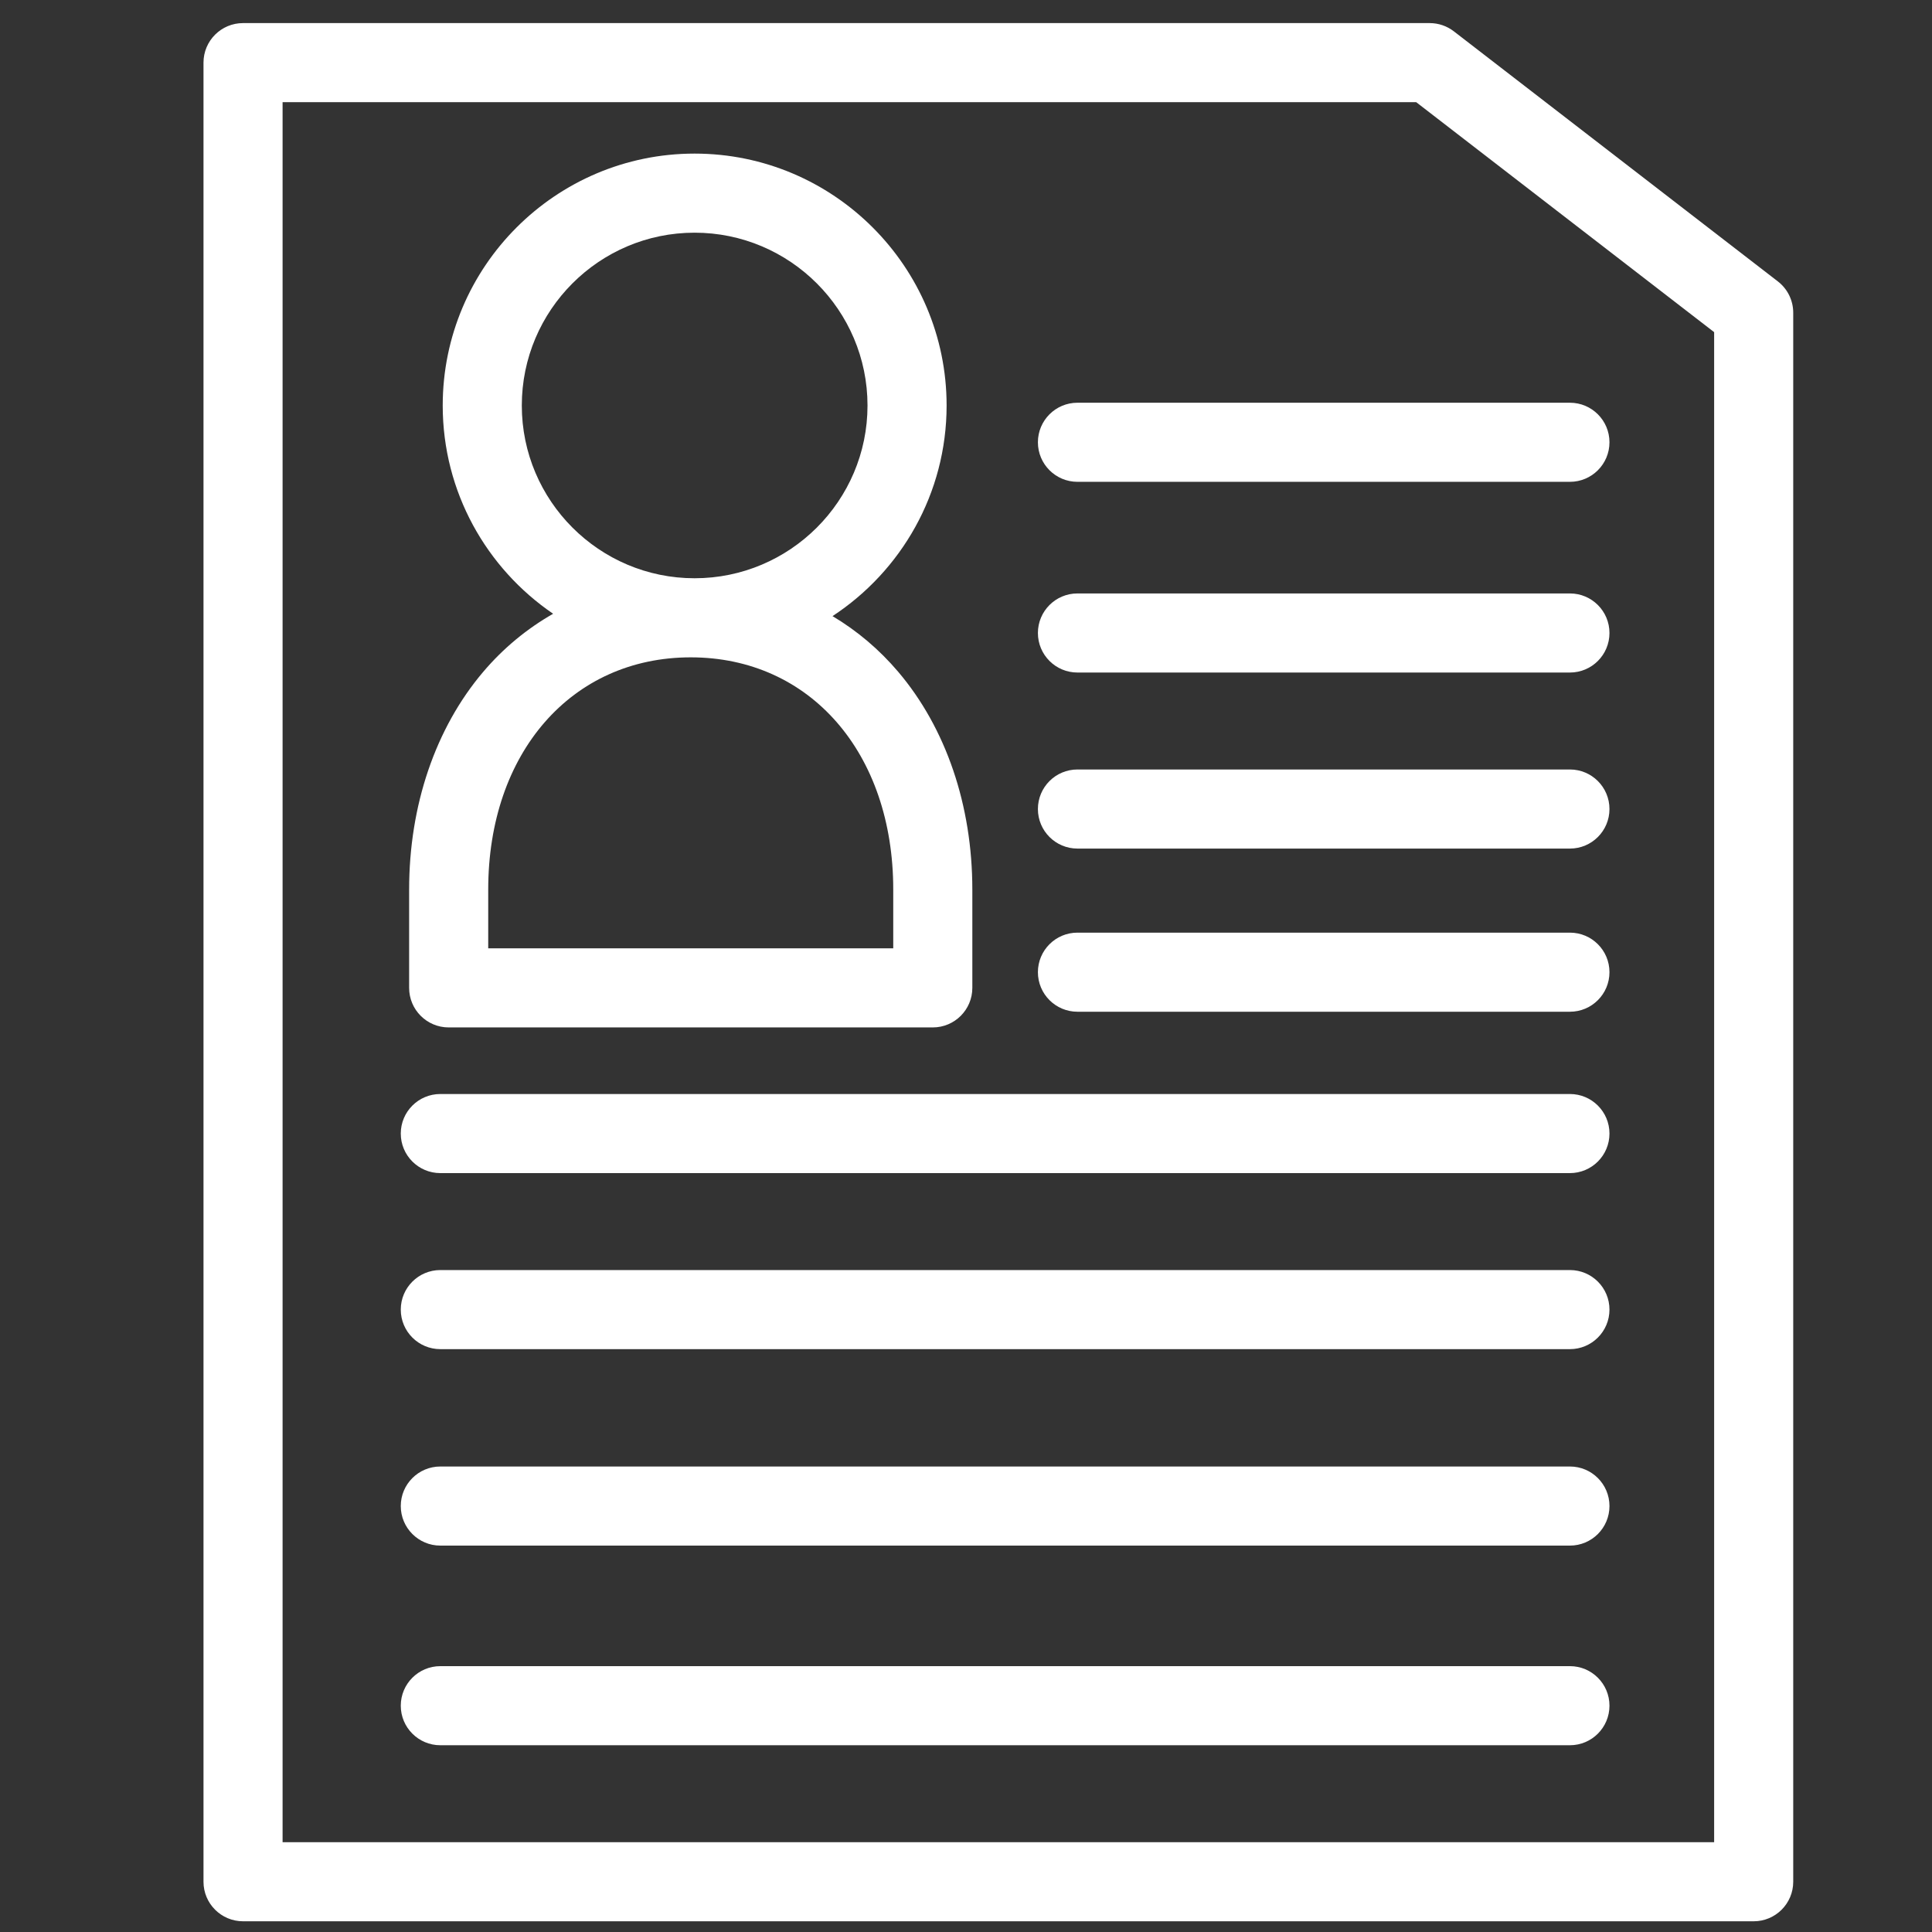 <?xml version="1.0" encoding="UTF-8" standalone="no"?>
<!-- Created with Inkscape (http://www.inkscape.org/) -->

<svg
   xmlns:dc="http://purl.org/dc/elements/1.1/"
   xmlns:cc="http://creativecommons.org/ns#"
   xmlns:rdf="http://www.w3.org/1999/02/22-rdf-syntax-ns#"
   xmlns:svg="http://www.w3.org/2000/svg"
   xmlns="http://www.w3.org/2000/svg"
   xmlns:sodipodi="http://sodipodi.sourceforge.net/DTD/sodipodi-0.dtd"
   xmlns:inkscape="http://www.inkscape.org/namespaces/inkscape"
   width="24px"
   height="24px"
   viewBox="0 0 64 64"
   version="1.1"
   id="SVGRoot"
   inkscape:version="0.92.2 (5c3e80d, 2017-08-06)"
   sodipodi:docname="resume.svg">
  <rect x="0" y="0" width="64" height="64" fill="#333333" stroke="none"/>
  <sodipodi:namedview
     id="base"
     pagecolor="#ffffff"
     bordercolor="#666666"
     borderopacity="1.0"
     inkscape:pageopacity="0.0"
     inkscape:pageshadow="2"
     inkscape:zoom="4"
     inkscape:cx="32"
     inkscape:cy="2"
     inkscape:document-units="px"
     inkscape:current-layer="layer1"
     showgrid="false"
     inkscape:window-width="1920"
     inkscape:window-height="1018"
     inkscape:window-x="-8"
     inkscape:window-y="-8"
     inkscape:window-maximized="1"
     inkscape:grid-bbox="true" />
  <defs
     id="defs891" />
  <g
     id="layer1"
     inkscape:groupmode="layer"
     inkscape:label="Layer 1">
    <g
       transform="matrix(0.131,0,0,0.131,1.632,0.765)"
       id="g26"
       style="fill:#ffffff">
      <g
         id="g24"
         style="fill:#ffffff">
        <g
           id="g22"
           style="fill:#ffffff">
          <path
             inkscape:connector-curvature="0"
             d="m 101,253.967 h 122.418 c 5.522,0 10,-4.477 10,-10 v -24.87 c 0,-21.267 -6.658,-40.821 -18.747,-55.059 -4.811,-5.666 -10.407,-10.382 -16.61,-14.077 17.358,-11.389 28.852,-31.002 28.852,-53.257 0,-35.126 -28.59,-63.703 -63.732,-63.703 -35.118,0 -63.688,28.577 -63.688,63.703 0,21.865 11.081,41.187 27.919,52.659 -6.622,3.781 -12.587,8.693 -17.667,14.676 C 97.656,178.275 91,197.829 91,219.097 v 24.87 c 0,5.523 4.478,10 10,10 z M 119.492,96.703 C 119.491,72.605 139.09,53 163.18,53 c 24.114,0 43.732,19.605 43.732,43.703 0,24.086 -19.618,43.682 -43.732,43.682 -24.09,0 -43.688,-19.596 -43.688,-43.682 z M 111,219.097 c 0,-34.569 21.058,-58.712 51.209,-58.712 30.151,0 51.209,24.144 51.209,58.712 v 14.87 H 111 Z"
             id="path2"
             style="fill:#ffffff" />
          <path
             inkscape:connector-curvature="0"
             d="M 437.11,65.32 355.182,2.084 C 353.431,0.733 351.283,0 349.072,0 H 49 C 43.478,0 39,4.477 39,10 v 460 c 0,5.523 4.478,10 10,10 h 382 c 5.522,0 10,-4.477 10,-10 V 73.236 c 0,-3.099 -1.437,-6.023 -3.89,-7.916 z M 421,460 H 59 V 20 H 345.662 L 421,78.15 Z"
             id="path4"
             style="fill:#ffffff" />
          <path
             inkscape:connector-curvature="0"
             d="M 384.533,270.806 H 98.887 c -5.522,0 -10,4.477 -10,10 0,5.523 4.478,10 10,10 h 285.645 c 5.523,0 10,-4.477 10.001,-10 0,-5.523 -4.478,-10 -10,-10 z"
             id="path6"
             style="fill:#ffffff" />
          <path
             inkscape:connector-curvature="0"
             d="M 384.533,315.322 H 98.887 c -5.522,0 -10,4.477 -10,10 0,5.523 4.478,10 10,10 h 285.645 c 5.523,0 10,-4.477 10.001,-10 0,-5.523 -4.478,-10 -10,-10 z"
             id="path8"
             style="fill:#ffffff" />
          <path
             inkscape:connector-curvature="0"
             d="m 260,164.226 h 124.532 c 5.523,0 10,-4.477 10,-10 0,-5.523 -4.478,-10 -10,-10 H 260 c -5.523,0 -10,4.477 -10,10 0,5.523 4.477,10 10,10 z"
             id="path10"
             style="fill:#ffffff" />
          <path
             inkscape:connector-curvature="0"
             d="m 250,106 c 0,5.523 4.477,10 10,10 h 124.532 c 5.523,0 10,-4.477 10,-10 0,-5.523 -4.478,-10 -10,-10 H 260 c -5.523,0 -10,4.477 -10,10 z"
             id="path12"
             style="fill:#ffffff" />
          <path
             inkscape:connector-curvature="0"
             d="m 260,208.742 h 124.532 c 5.523,0 10,-4.477 10,-10 0,-5.523 -4.478,-10 -10,-10 H 260 c -5.523,0 -10,4.477 -10,10 0,5.523 4.477,10 10,10 z"
             id="path14"
             style="fill:#ffffff" />
          <path
             inkscape:connector-curvature="0"
             d="m 260,250 h 124.532 c 5.523,0 10,-4.477 10,-10 0,-5.523 -4.478,-10 -10,-10 H 260 c -5.523,0 -10,4.477 -10,10 0,5.523 4.477,10 10,10 z"
             id="path16"
             style="fill:#ffffff" />
          <path
             inkscape:connector-curvature="0"
             d="M 384.533,365 H 98.887 c -5.522,0 -10,4.477 -10,10 0,5.523 4.478,10 10,10 h 285.645 c 5.523,0 10.001,-4.477 10.001,-10 0,-5.523 -4.478,-10 -10,-10 z"
             id="path18"
             style="fill:#ffffff" />
          <path
             inkscape:connector-curvature="0"
             d="M 384.533,415.483 H 98.887 c -5.522,0 -10,4.477 -10,10 0,5.523 4.478,10 10,10 h 285.645 c 5.523,0 10,-4.477 10.001,-10 0,-5.523 -4.478,-10 -10,-10 z"
             id="path20"
             style="fill:#ffffff" />
        </g>
      </g>
    </g>
  </g>
</svg>
